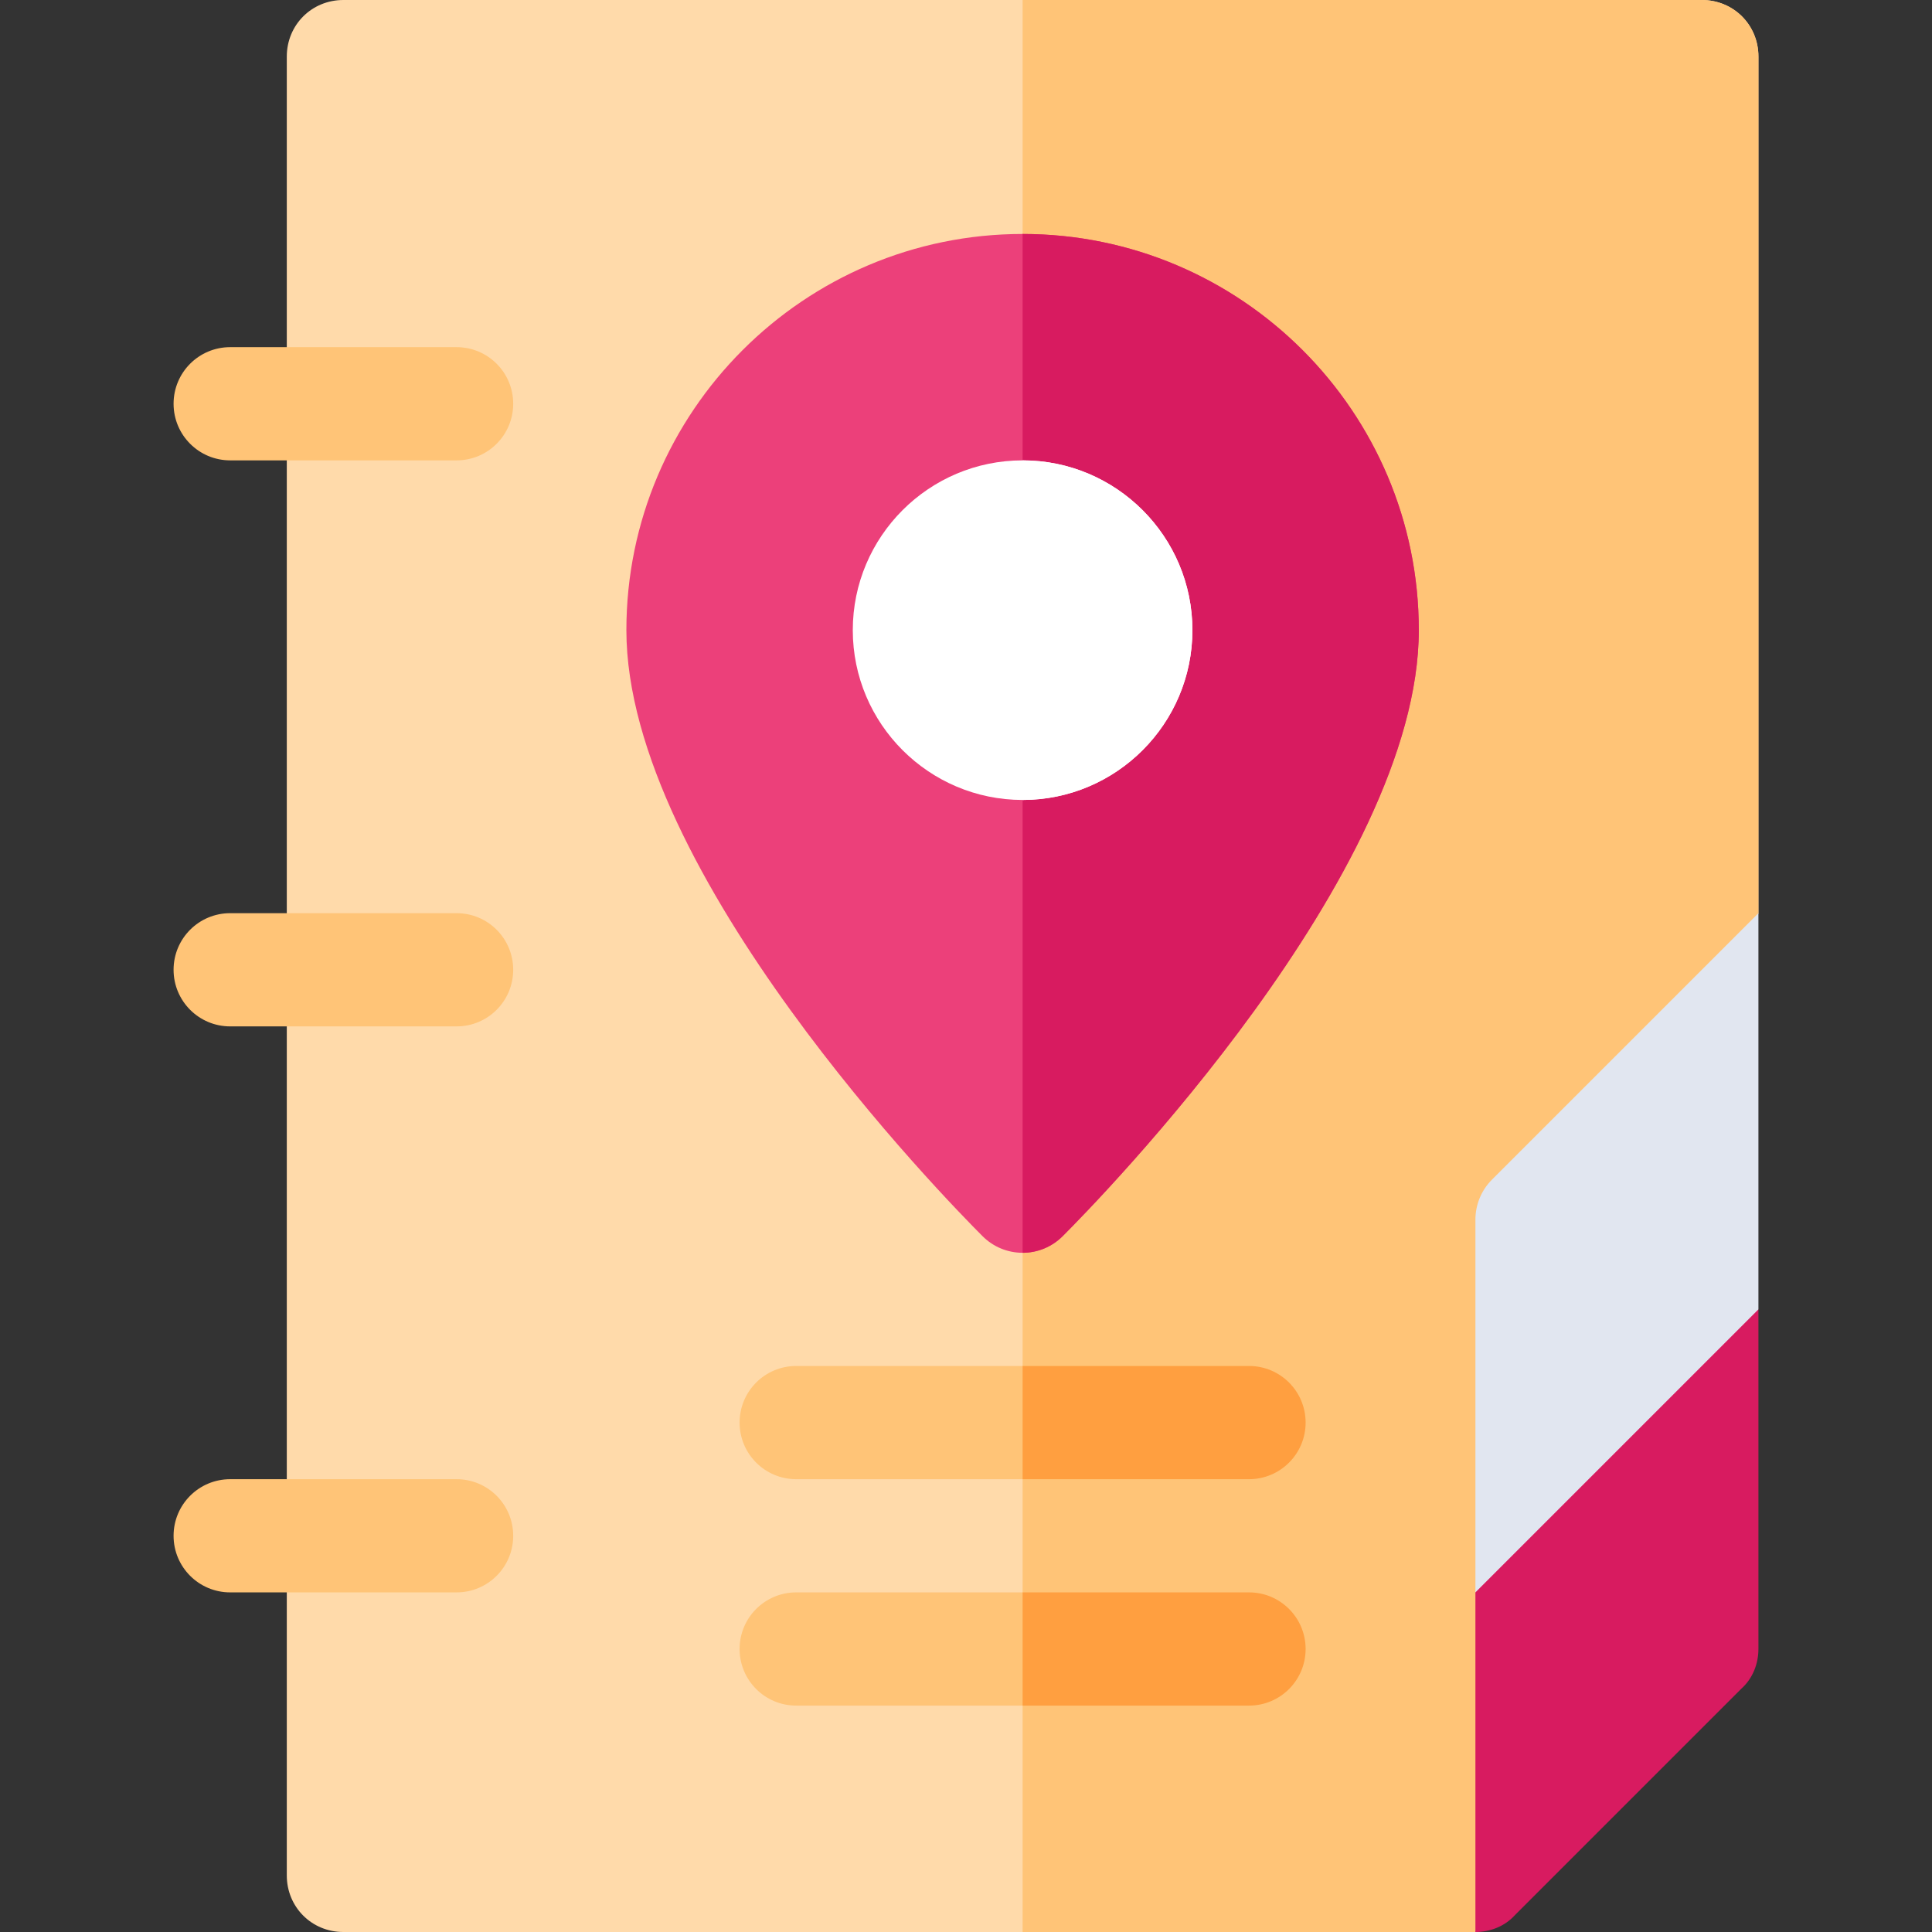 <svg width="70" height="70" viewBox="0 0 70 70" fill="none" xmlns="http://www.w3.org/2000/svg">
<rect x="0" y="0" width="70" height="70" fill="#333333" stroke="none"/>
<path d="M61.66 0H12.441C11.293 0 10.391 0.902 10.391 2.051V67.949C10.391 69.097 11.293 70 12.441 70H53.457L63.711 33.086V2.051C63.711 0.902 62.809 0 61.66 0Z" fill="#FFDAAA"/>
<path d="M61.66 0H37.051V70H53.457L63.711 33.086V2.051C63.711 0.902 62.809 0 61.66 0Z" fill="#FFC477"/>
<path d="M63.711 47.441V59.746C63.711 60.279 63.506 60.812 63.096 61.181L54.892 69.385C54.523 69.795 53.99 70 53.457 70V57.695L58.584 48.467L63.711 47.441Z" fill="#D81B60"/>
<path d="M37.051 45.391C36.781 45.391 36.515 45.338 36.266 45.235C36.017 45.132 35.791 44.98 35.601 44.79C34.279 43.47 22.695 31.63 22.695 22.832C22.695 14.917 29.136 8.477 37.051 8.477C44.966 8.477 51.406 14.917 51.406 22.832C51.406 31.63 39.822 43.47 38.501 44.79C38.31 44.98 38.084 45.132 37.836 45.235C37.587 45.338 37.32 45.391 37.051 45.391Z" fill="#EC407A"/>
<path d="M63.711 33.086V47.441L53.457 57.695V44.189C53.457 43.645 53.673 43.124 54.058 42.739L63.711 33.086Z" fill="#E1E6F0"/>
<path d="M16.543 16.68H8.34C7.206 16.68 6.289 15.762 6.289 14.629C6.289 13.495 7.206 12.578 8.34 12.578H16.543C17.677 12.578 18.594 13.495 18.594 14.629C18.594 15.762 17.677 16.68 16.543 16.68ZM16.543 37.188H8.34C7.206 37.188 6.289 36.27 6.289 35.137C6.289 34.003 7.206 33.086 8.34 33.086H16.543C17.677 33.086 18.594 34.003 18.594 35.137C18.594 36.27 17.677 37.188 16.543 37.188ZM16.543 57.695H8.34C7.206 57.695 6.289 56.778 6.289 55.645C6.289 54.511 7.206 53.594 8.34 53.594H16.543C17.677 53.594 18.594 54.511 18.594 55.645C18.594 56.778 17.677 57.695 16.543 57.695Z" fill="#FFC477"/>
<path d="M45.254 53.594H28.848C27.714 53.594 26.797 52.676 26.797 51.543C26.797 50.409 27.714 49.492 28.848 49.492H45.254C46.387 49.492 47.305 50.409 47.305 51.543C47.305 52.676 46.387 53.594 45.254 53.594ZM45.254 61.797H28.848C27.714 61.797 26.797 60.88 26.797 59.746C26.797 58.613 27.714 57.695 28.848 57.695H45.254C46.387 57.695 47.305 58.613 47.305 59.746C47.305 60.88 46.387 61.797 45.254 61.797Z" fill="#FFC477"/>
<path d="M38.501 44.79C39.822 43.47 51.406 31.63 51.406 22.832C51.406 14.917 44.966 8.477 37.051 8.477V45.391C37.575 45.391 38.1 45.19 38.501 44.79Z" fill="#D81B60"/>
<path d="M45.254 57.695H37.051V61.797H45.254C46.387 61.797 47.305 60.88 47.305 59.746C47.305 58.613 46.387 57.695 45.254 57.695ZM45.254 49.492H37.051V53.594H45.254C46.387 53.594 47.305 52.676 47.305 51.543C47.305 50.409 46.387 49.492 45.254 49.492Z" fill="#FF9F40"/>
<path d="M37.051 28.984C33.658 28.984 30.898 26.225 30.898 22.832C30.898 19.439 33.658 16.68 37.051 16.68C40.443 16.68 43.203 19.439 43.203 22.832C43.203 26.225 40.443 28.984 37.051 28.984Z" fill="white"/>
<path d="M43.203 22.832C43.203 19.439 40.443 16.68 37.051 16.68V28.984C40.443 28.984 43.203 26.225 43.203 22.832Z" fill="white"/>
</svg>
